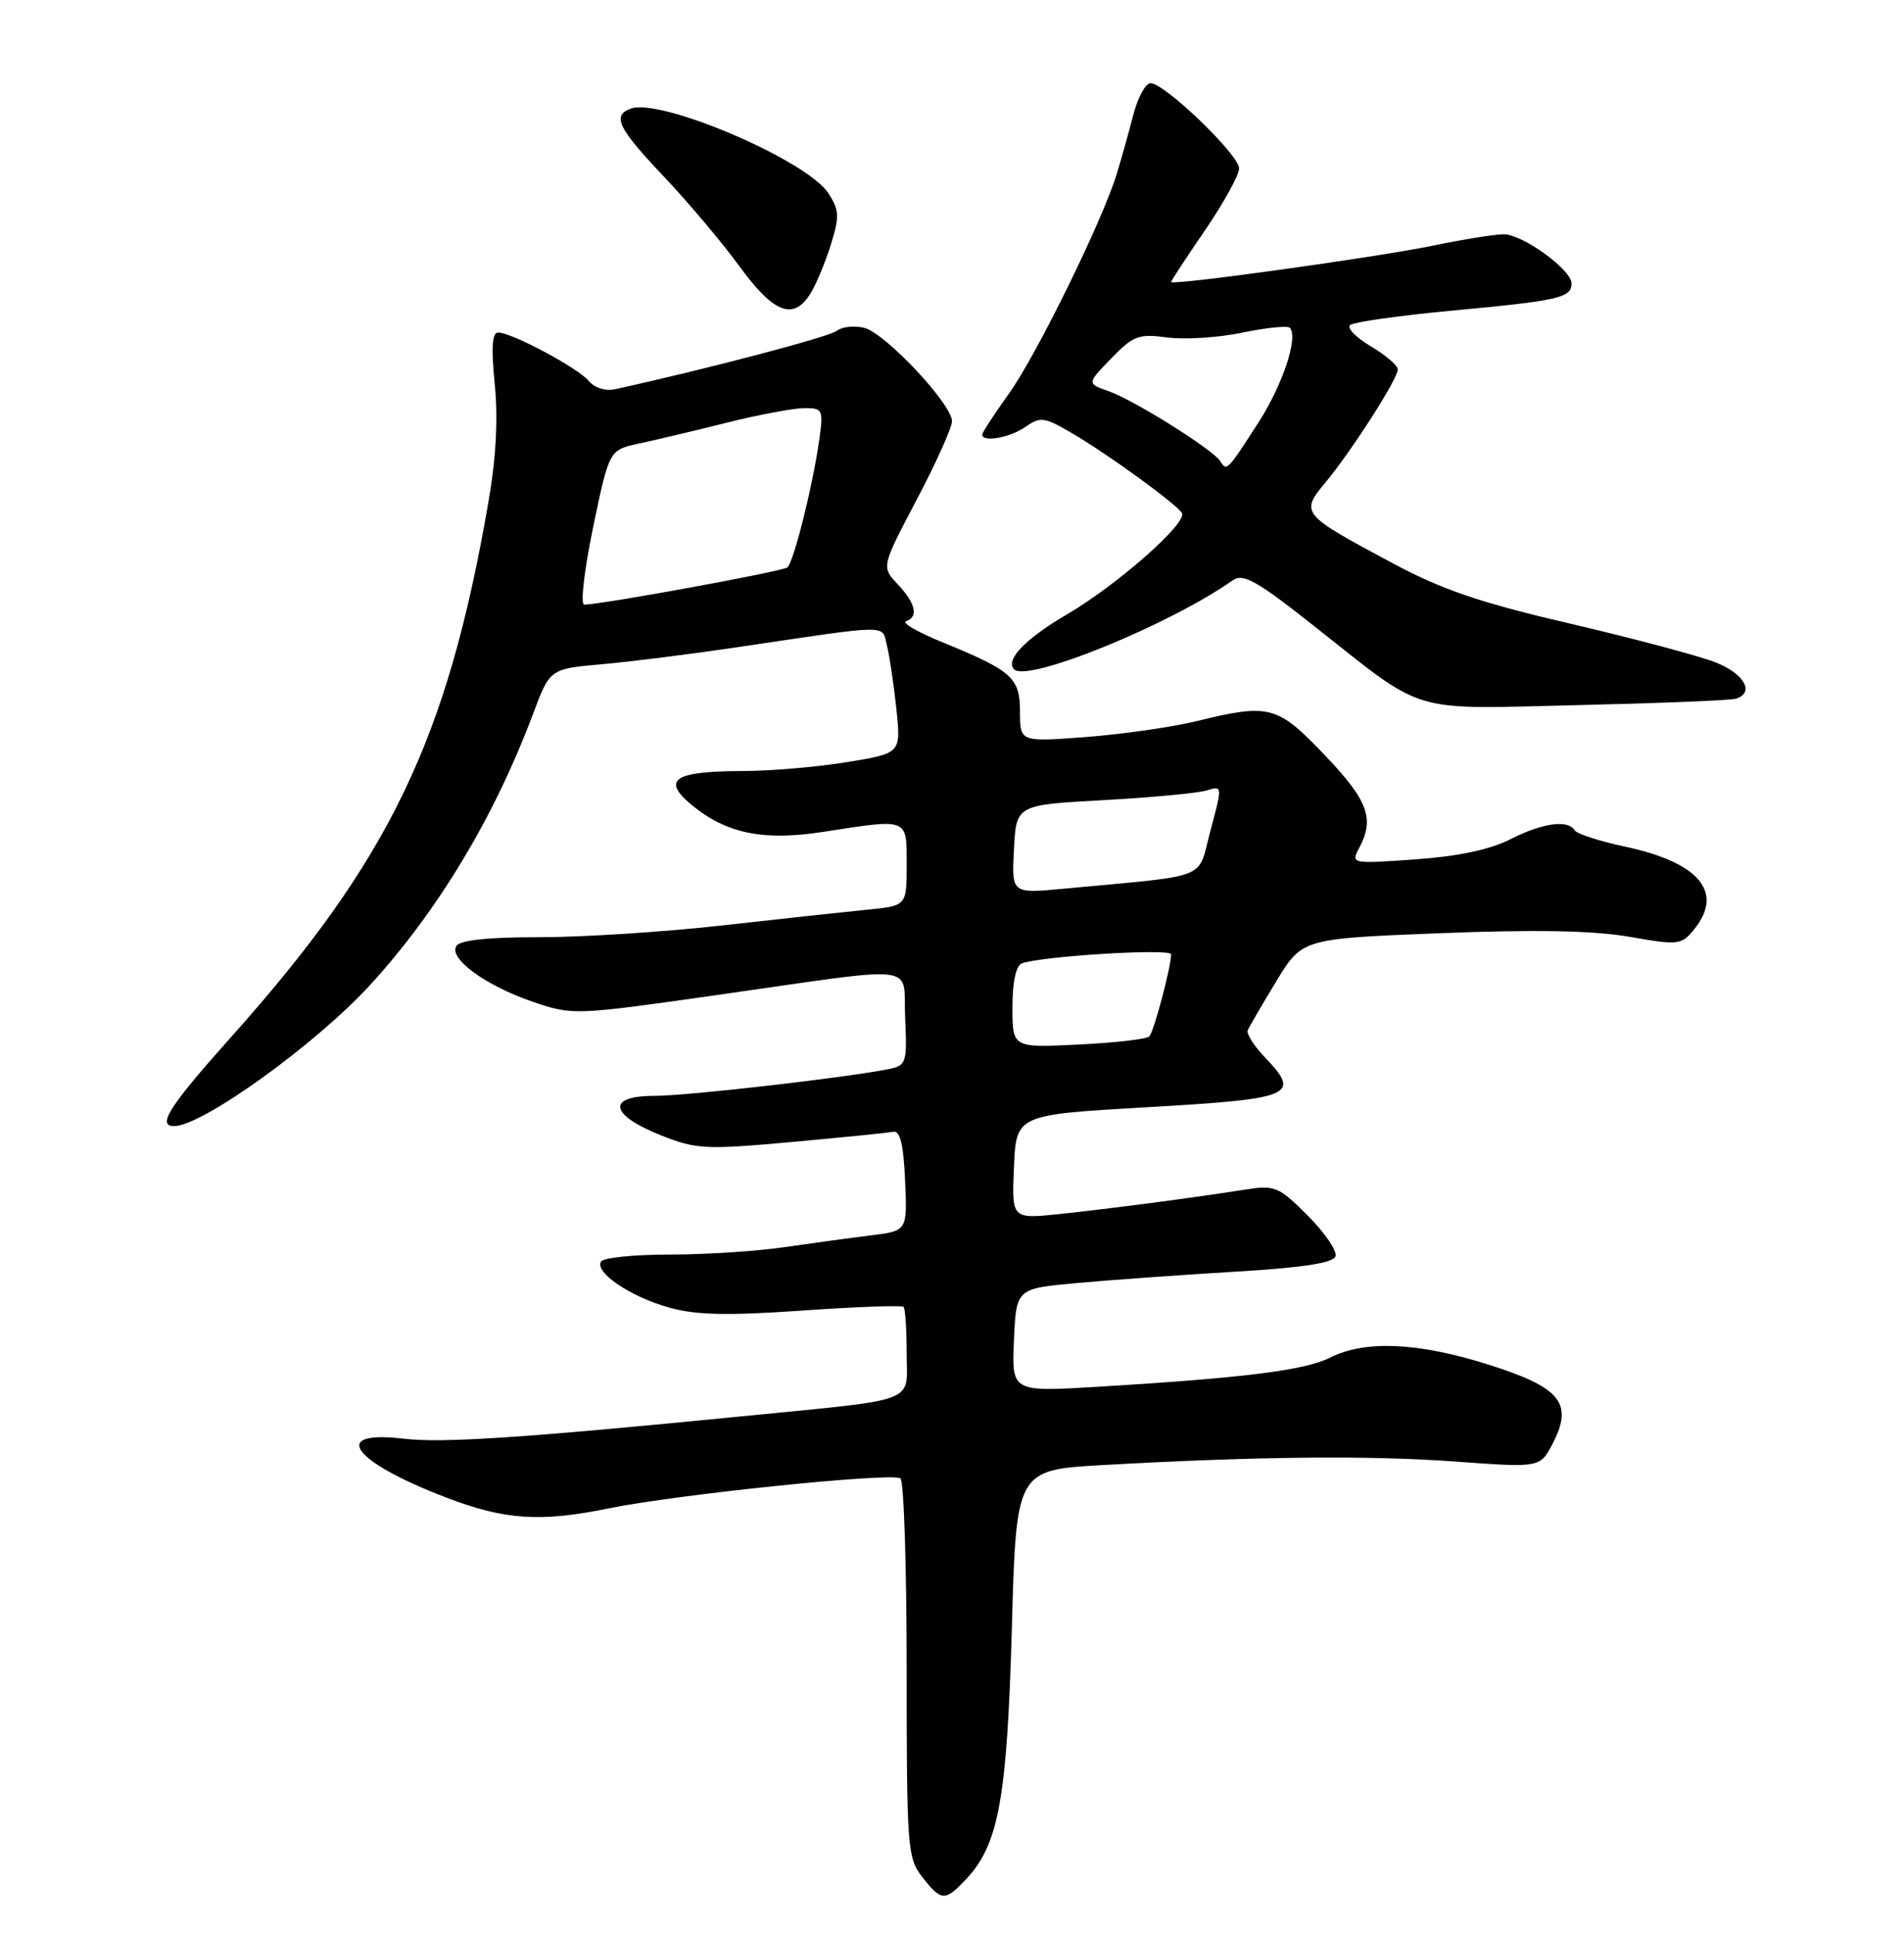 <?xml version="1.0" encoding="UTF-8" standalone="no"?>
<!DOCTYPE svg PUBLIC "-//W3C//DTD SVG 1.1//EN" "http://www.w3.org/Graphics/SVG/1.1/DTD/svg11.dtd" >
<svg xmlns="http://www.w3.org/2000/svg" xmlns:xlink="http://www.w3.org/1999/xlink" version="1.1" viewBox="0 0 252 256">
 <g >
 <path fill="currentColor"
d=" M 127.89 248.62 C 132.18 244.05 133.29 237.95 133.92 215.50 C 134.50 194.50 134.50 194.50 146.00 193.85 C 166.51 192.70 181.27 192.56 192.67 193.39 C 203.84 194.21 203.84 194.21 205.52 190.97 C 208.26 185.66 206.56 183.58 197.00 180.56 C 187.66 177.61 180.70 177.30 176.03 179.64 C 172.64 181.33 164.69 182.32 145.20 183.50 C 133.90 184.17 133.90 184.17 134.20 177.34 C 134.50 170.50 134.50 170.50 142.50 169.77 C 146.90 169.37 156.31 168.69 163.42 168.27 C 172.45 167.73 176.47 167.12 176.76 166.22 C 176.99 165.52 175.34 163.10 173.08 160.84 C 169.21 156.97 168.74 156.78 164.74 157.41 C 158.06 158.47 147.07 159.91 140.20 160.64 C 133.90 161.30 133.90 161.30 134.20 154.40 C 134.50 147.50 134.50 147.50 151.92 146.50 C 171.08 145.40 172.22 144.93 167.50 140.00 C 166.00 138.44 164.94 136.78 165.14 136.32 C 165.34 135.85 167.04 132.94 168.92 129.84 C 172.35 124.20 172.35 124.20 190.58 123.48 C 203.22 122.98 210.92 123.13 215.64 123.95 C 222.18 125.09 222.54 125.05 224.23 122.96 C 228.21 118.05 224.88 114.10 215.02 112.01 C 211.68 111.30 208.70 110.33 208.41 109.86 C 207.52 108.42 204.13 108.89 199.90 111.05 C 197.23 112.41 192.98 113.31 187.32 113.71 C 178.87 114.31 178.78 114.29 179.88 112.22 C 181.96 108.33 181.08 105.94 175.35 99.93 C 169.04 93.32 168.04 93.05 158.33 95.43 C 155.12 96.21 148.56 97.15 143.75 97.52 C 135.00 98.18 135.00 98.18 135.00 94.20 C 135.00 89.67 134.01 88.78 124.66 84.95 C 121.45 83.64 119.31 82.40 119.91 82.20 C 121.60 81.63 121.20 79.85 118.82 77.31 C 116.65 75.00 116.65 75.00 121.32 66.13 C 123.90 61.25 126.00 56.57 126.00 55.74 C 126.00 53.47 117.17 44.08 114.39 43.38 C 113.06 43.05 111.42 43.23 110.74 43.78 C 109.75 44.57 93.62 48.82 81.36 51.51 C 80.15 51.78 78.67 51.31 77.93 50.41 C 76.49 48.68 67.73 44.00 65.93 44.00 C 65.13 44.00 65.00 46.00 65.48 50.82 C 65.94 55.39 65.66 60.60 64.62 66.57 C 59.20 97.88 51.55 113.76 30.64 137.16 C 22.39 146.39 20.72 149.00 23.05 149.00 C 26.77 149.00 41.85 138.14 49.03 130.28 C 57.99 120.47 65.43 108.10 70.53 94.51 C 72.78 88.50 72.78 88.50 79.64 87.89 C 83.41 87.56 91.45 86.55 97.50 85.65 C 118.24 82.58 116.68 82.59 117.39 85.43 C 117.74 86.82 118.30 90.59 118.64 93.81 C 119.25 99.67 119.25 99.67 112.18 100.83 C 108.30 101.47 102.05 102.01 98.31 102.02 C 89.23 102.04 87.52 103.15 91.50 106.47 C 96.11 110.30 101.02 111.31 109.03 110.06 C 120.32 108.31 120.00 108.18 120.00 114.43 C 120.00 119.86 120.00 119.86 114.75 120.37 C 111.86 120.66 103.20 121.59 95.50 122.46 C 87.80 123.32 76.91 124.02 71.31 124.01 C 64.61 124.00 60.87 124.40 60.40 125.17 C 59.36 126.84 64.29 130.43 70.54 132.56 C 75.80 134.35 76.09 134.33 94.68 131.69 C 122.48 127.74 119.45 127.38 119.80 134.72 C 120.07 140.51 119.94 140.97 117.80 141.42 C 112.46 142.54 91.01 145.00 86.62 145.00 C 80.23 145.00 80.65 147.50 87.50 150.23 C 92.14 152.07 93.38 152.14 104.74 151.11 C 111.47 150.50 117.54 149.89 118.24 149.75 C 119.13 149.57 119.59 151.45 119.79 156.18 C 120.09 162.86 120.09 162.86 115.29 163.46 C 112.66 163.78 107.49 164.49 103.81 165.02 C 100.13 165.56 93.29 166.00 88.62 166.00 C 83.94 166.00 79.86 166.41 79.55 166.92 C 78.66 168.35 83.43 171.58 88.55 173.01 C 92.10 174.01 96.26 174.10 106.18 173.41 C 113.33 172.91 119.36 172.69 119.59 172.92 C 119.81 173.15 120.00 175.91 120.00 179.06 C 120.00 185.80 122.01 185.04 98.00 187.42 C 69.25 190.26 58.52 190.97 53.39 190.36 C 43.58 189.20 46.59 193.37 59.00 198.13 C 66.83 201.13 71.48 201.44 80.64 199.57 C 89.69 197.73 117.91 194.82 119.17 195.61 C 119.63 195.89 120.00 207.28 120.00 220.92 C 120.00 244.51 120.10 245.86 122.07 248.37 C 124.61 251.60 125.07 251.62 127.89 248.62 Z  M 229.75 92.45 C 232.26 91.67 230.90 89.18 227.13 87.67 C 225.01 86.82 216.38 84.52 207.95 82.55 C 195.76 79.71 190.88 78.05 184.07 74.39 C 172.21 68.04 172.07 67.87 175.45 63.81 C 178.92 59.63 185.00 50.13 185.00 48.88 C 185.00 48.36 183.40 46.99 181.44 45.83 C 179.48 44.67 178.24 43.40 178.69 43.01 C 179.13 42.61 185.26 41.75 192.31 41.09 C 206.34 39.78 208.00 39.40 208.00 37.51 C 208.00 35.69 201.53 31.00 199.02 31.00 C 197.86 31.00 193.65 31.67 189.67 32.50 C 182.16 34.05 155.00 37.82 155.00 37.31 C 155.00 37.15 157.03 34.06 159.50 30.45 C 161.97 26.83 164.00 23.16 164.00 22.28 C 164.00 20.49 154.16 11.02 152.29 11.01 C 151.62 11.00 150.58 12.91 149.98 15.25 C 149.38 17.59 148.40 21.07 147.81 23.00 C 145.91 29.22 137.15 47.06 133.52 52.10 C 131.59 54.80 130.00 57.23 130.00 57.50 C 130.00 58.57 133.67 57.92 135.71 56.49 C 137.67 55.12 138.20 55.18 141.68 57.20 C 146.41 59.93 155.65 66.63 156.43 67.88 C 157.22 69.16 147.85 77.42 141.19 81.31 C 135.70 84.52 133.00 87.33 134.23 88.57 C 136.00 90.33 154.77 82.69 163.15 76.79 C 164.54 75.82 166.32 76.82 173.98 82.88 C 188.86 94.63 186.20 93.83 208.82 93.30 C 219.64 93.05 229.06 92.67 229.75 92.45 Z  M 107.32 38.75 C 108.07 37.51 109.27 34.61 109.99 32.30 C 111.13 28.62 111.08 27.77 109.62 25.55 C 106.75 21.17 87.34 12.89 83.45 14.38 C 80.99 15.32 81.79 16.95 87.84 23.34 C 91.06 26.73 95.57 32.09 97.88 35.25 C 102.43 41.50 105.06 42.48 107.32 38.75 Z  M 134.00 133.29 C 134.00 129.92 134.46 127.77 135.25 127.47 C 137.87 126.51 155.00 125.46 155.00 126.27 C 155.00 127.92 152.72 136.51 152.11 137.14 C 151.78 137.49 147.56 137.98 142.75 138.21 C 134.00 138.64 134.00 138.64 134.00 133.29 Z  M 134.20 112.37 C 134.50 106.50 134.50 106.50 146.09 105.87 C 152.47 105.52 158.61 104.94 159.75 104.58 C 161.79 103.93 161.80 103.98 160.21 109.89 C 158.42 116.57 160.53 115.73 140.70 117.60 C 133.89 118.24 133.89 118.24 134.20 112.37 Z  M 78.50 69.77 C 80.63 59.54 80.63 59.54 84.56 58.69 C 86.73 58.23 91.98 56.98 96.22 55.92 C 100.47 54.86 105.09 54.00 106.49 54.00 C 108.90 54.00 108.99 54.21 108.42 58.25 C 107.57 64.30 105.05 74.37 104.21 75.08 C 103.57 75.61 79.60 80.00 77.32 80.00 C 76.80 80.00 77.33 75.40 78.50 69.77 Z  M 161.53 61.05 C 160.58 59.51 150.09 52.93 146.70 51.75 C 143.85 50.75 143.85 50.75 147.08 47.42 C 150.00 44.41 150.72 44.14 154.47 44.65 C 156.75 44.96 161.22 44.68 164.39 44.02 C 167.56 43.36 170.40 43.07 170.70 43.37 C 171.88 44.55 169.80 50.87 166.58 55.87 C 162.42 62.33 162.36 62.39 161.53 61.05 Z "/>
</g>
</svg>
